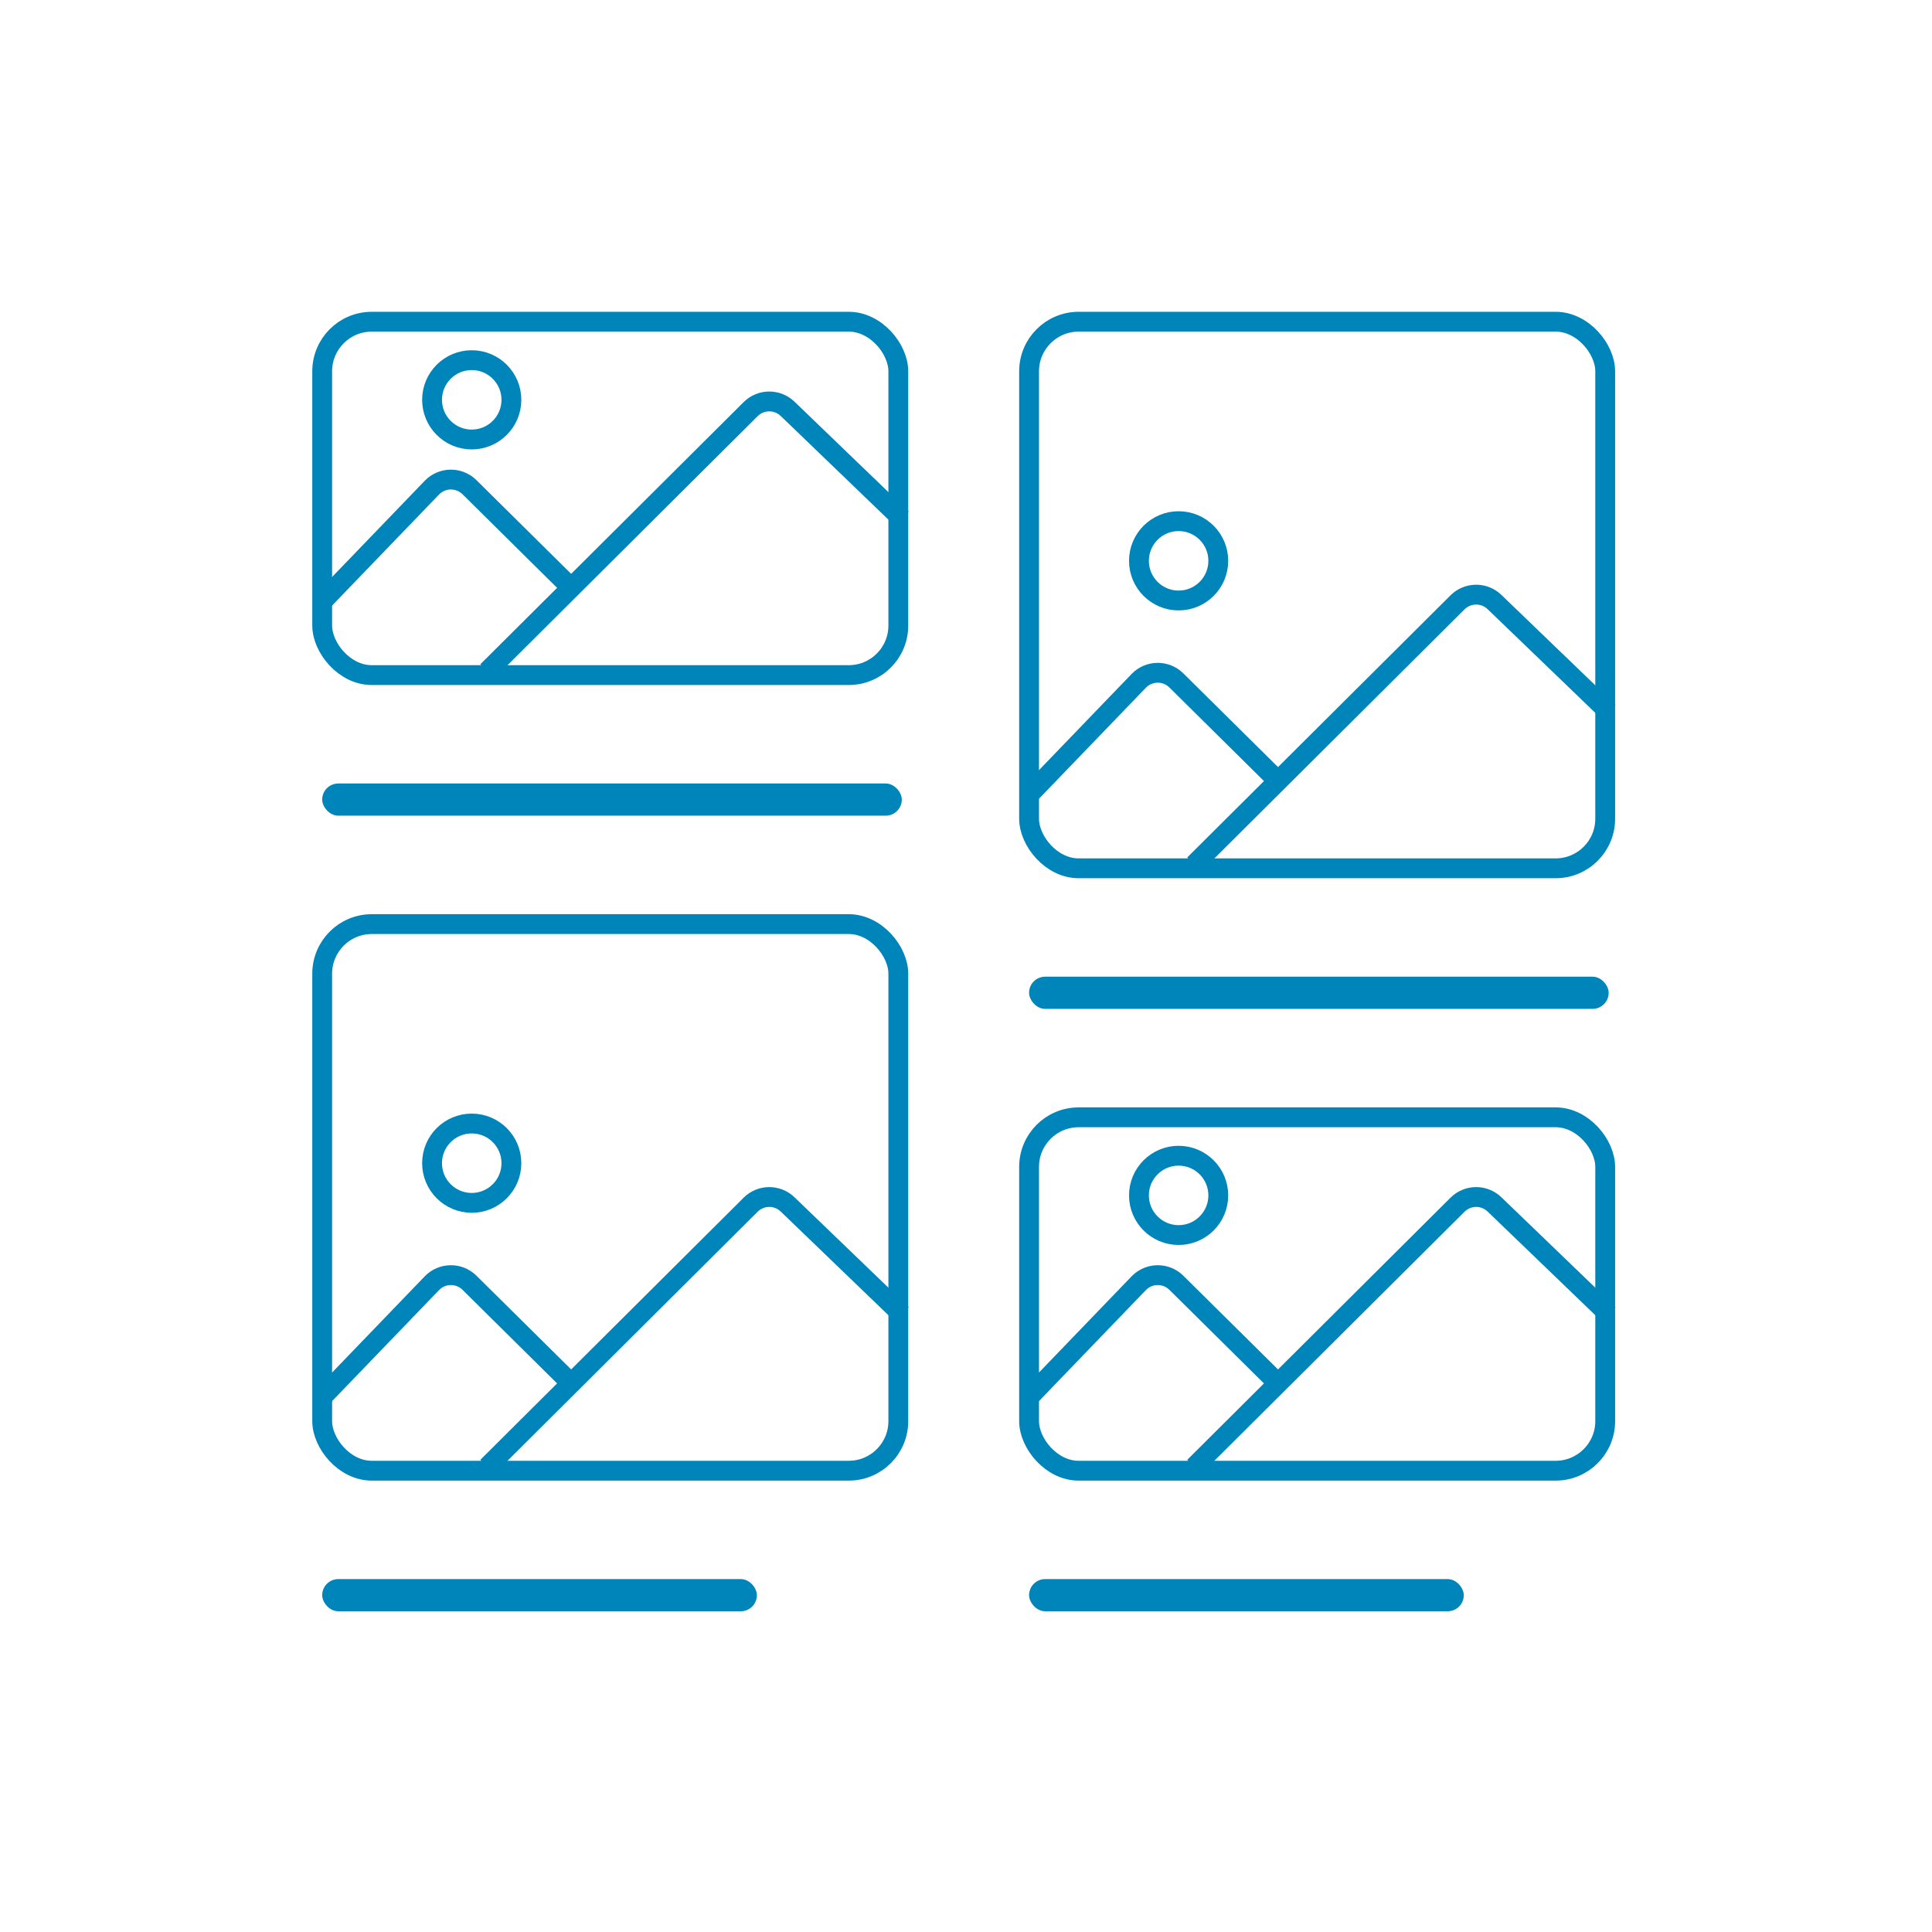 <?xml version="1.0" encoding="UTF-8"?>
<svg id="Layer_1" data-name="Layer 1" xmlns="http://www.w3.org/2000/svg" width="60" height="60" viewBox="0 0 60 60">
  <defs>
    <style>
      .cls-1 {
        fill: #0085ba;
      }

      .cls-2 {
        fill: #fff;
      }

      .cls-3 {
        fill: none;
        stroke: #0085ba;
        stroke-miterlimit: 10;
        stroke-width: .616px;
      }
    </style>
  </defs>
  <rect class="cls-2" width="60" height="60"/>
  <rect class="cls-1" x="10.006" y="24.332" width="18" height="1" rx=".5" ry=".5"/>
  <rect class="cls-1" x="10.006" y="49.04" width="13.5" height="1" rx=".5" ry=".5"/>
  <rect class="cls-1" x="31.959" y="49.04" width="13.5" height="1" rx=".5" ry=".5"/>
  <rect class="cls-1" x="31.959" y="30.332" width="18" height="1" rx=".5" ry=".5"/>
  <rect class="cls-3" x="31.959" y="34.699" width="17.892" height="10.975" rx="1.54" ry="1.54"/>
  <circle class="cls-3" cx="36.603" cy="37.124" r="1.232"/>
  <path class="cls-3" d="M49.959,40.818l-3.546-3.414c-.322-.31-.832-.306-1.149,.01l-8.177,8.141"/>
  <path class="cls-3" d="M31.969,43.377l3.395-3.525c.318-.33,.844-.336,1.169-.014l3.075,3.043"/>
  <rect class="cls-3" x="10.006" y="9.991" width="17.892" height="10.975" rx="1.54" ry="1.54"/>
  <circle class="cls-3" cx="14.65" cy="12.417" r="1.232"/>
  <path class="cls-3" d="M28.006,16.111l-3.546-3.414c-.322-.31-.832-.306-1.149,.01l-8.177,8.141"/>
  <path class="cls-3" d="M10.017,18.67l3.395-3.525c.318-.33,.844-.336,1.169-.014l3.075,3.043"/>
  <rect class="cls-3" x="31.959" y="9.991" width="17.892" height="16.975" rx="1.54" ry="1.54"/>
  <circle class="cls-3" cx="36.603" cy="17.417" r="1.232"/>
  <path class="cls-3" d="M49.959,22.111l-3.546-3.414c-.322-.31-.832-.306-1.149,.01l-8.177,8.141"/>
  <path class="cls-3" d="M31.969,24.67l3.395-3.525c.318-.33,.844-.336,1.169-.014l3.075,3.043"/>
  <rect class="cls-3" x="10.006" y="28.699" width="17.892" height="16.975" rx="1.54" ry="1.54"/>
  <circle class="cls-3" cx="14.65" cy="36.124" r="1.232"/>
  <path class="cls-3" d="M28.006,40.818l-3.546-3.414c-.322-.31-.832-.306-1.149,.01l-8.177,8.141"/>
  <path class="cls-3" d="M10.017,43.377l3.395-3.525c.318-.33,.844-.336,1.169-.014l3.075,3.043"/>
</svg>
